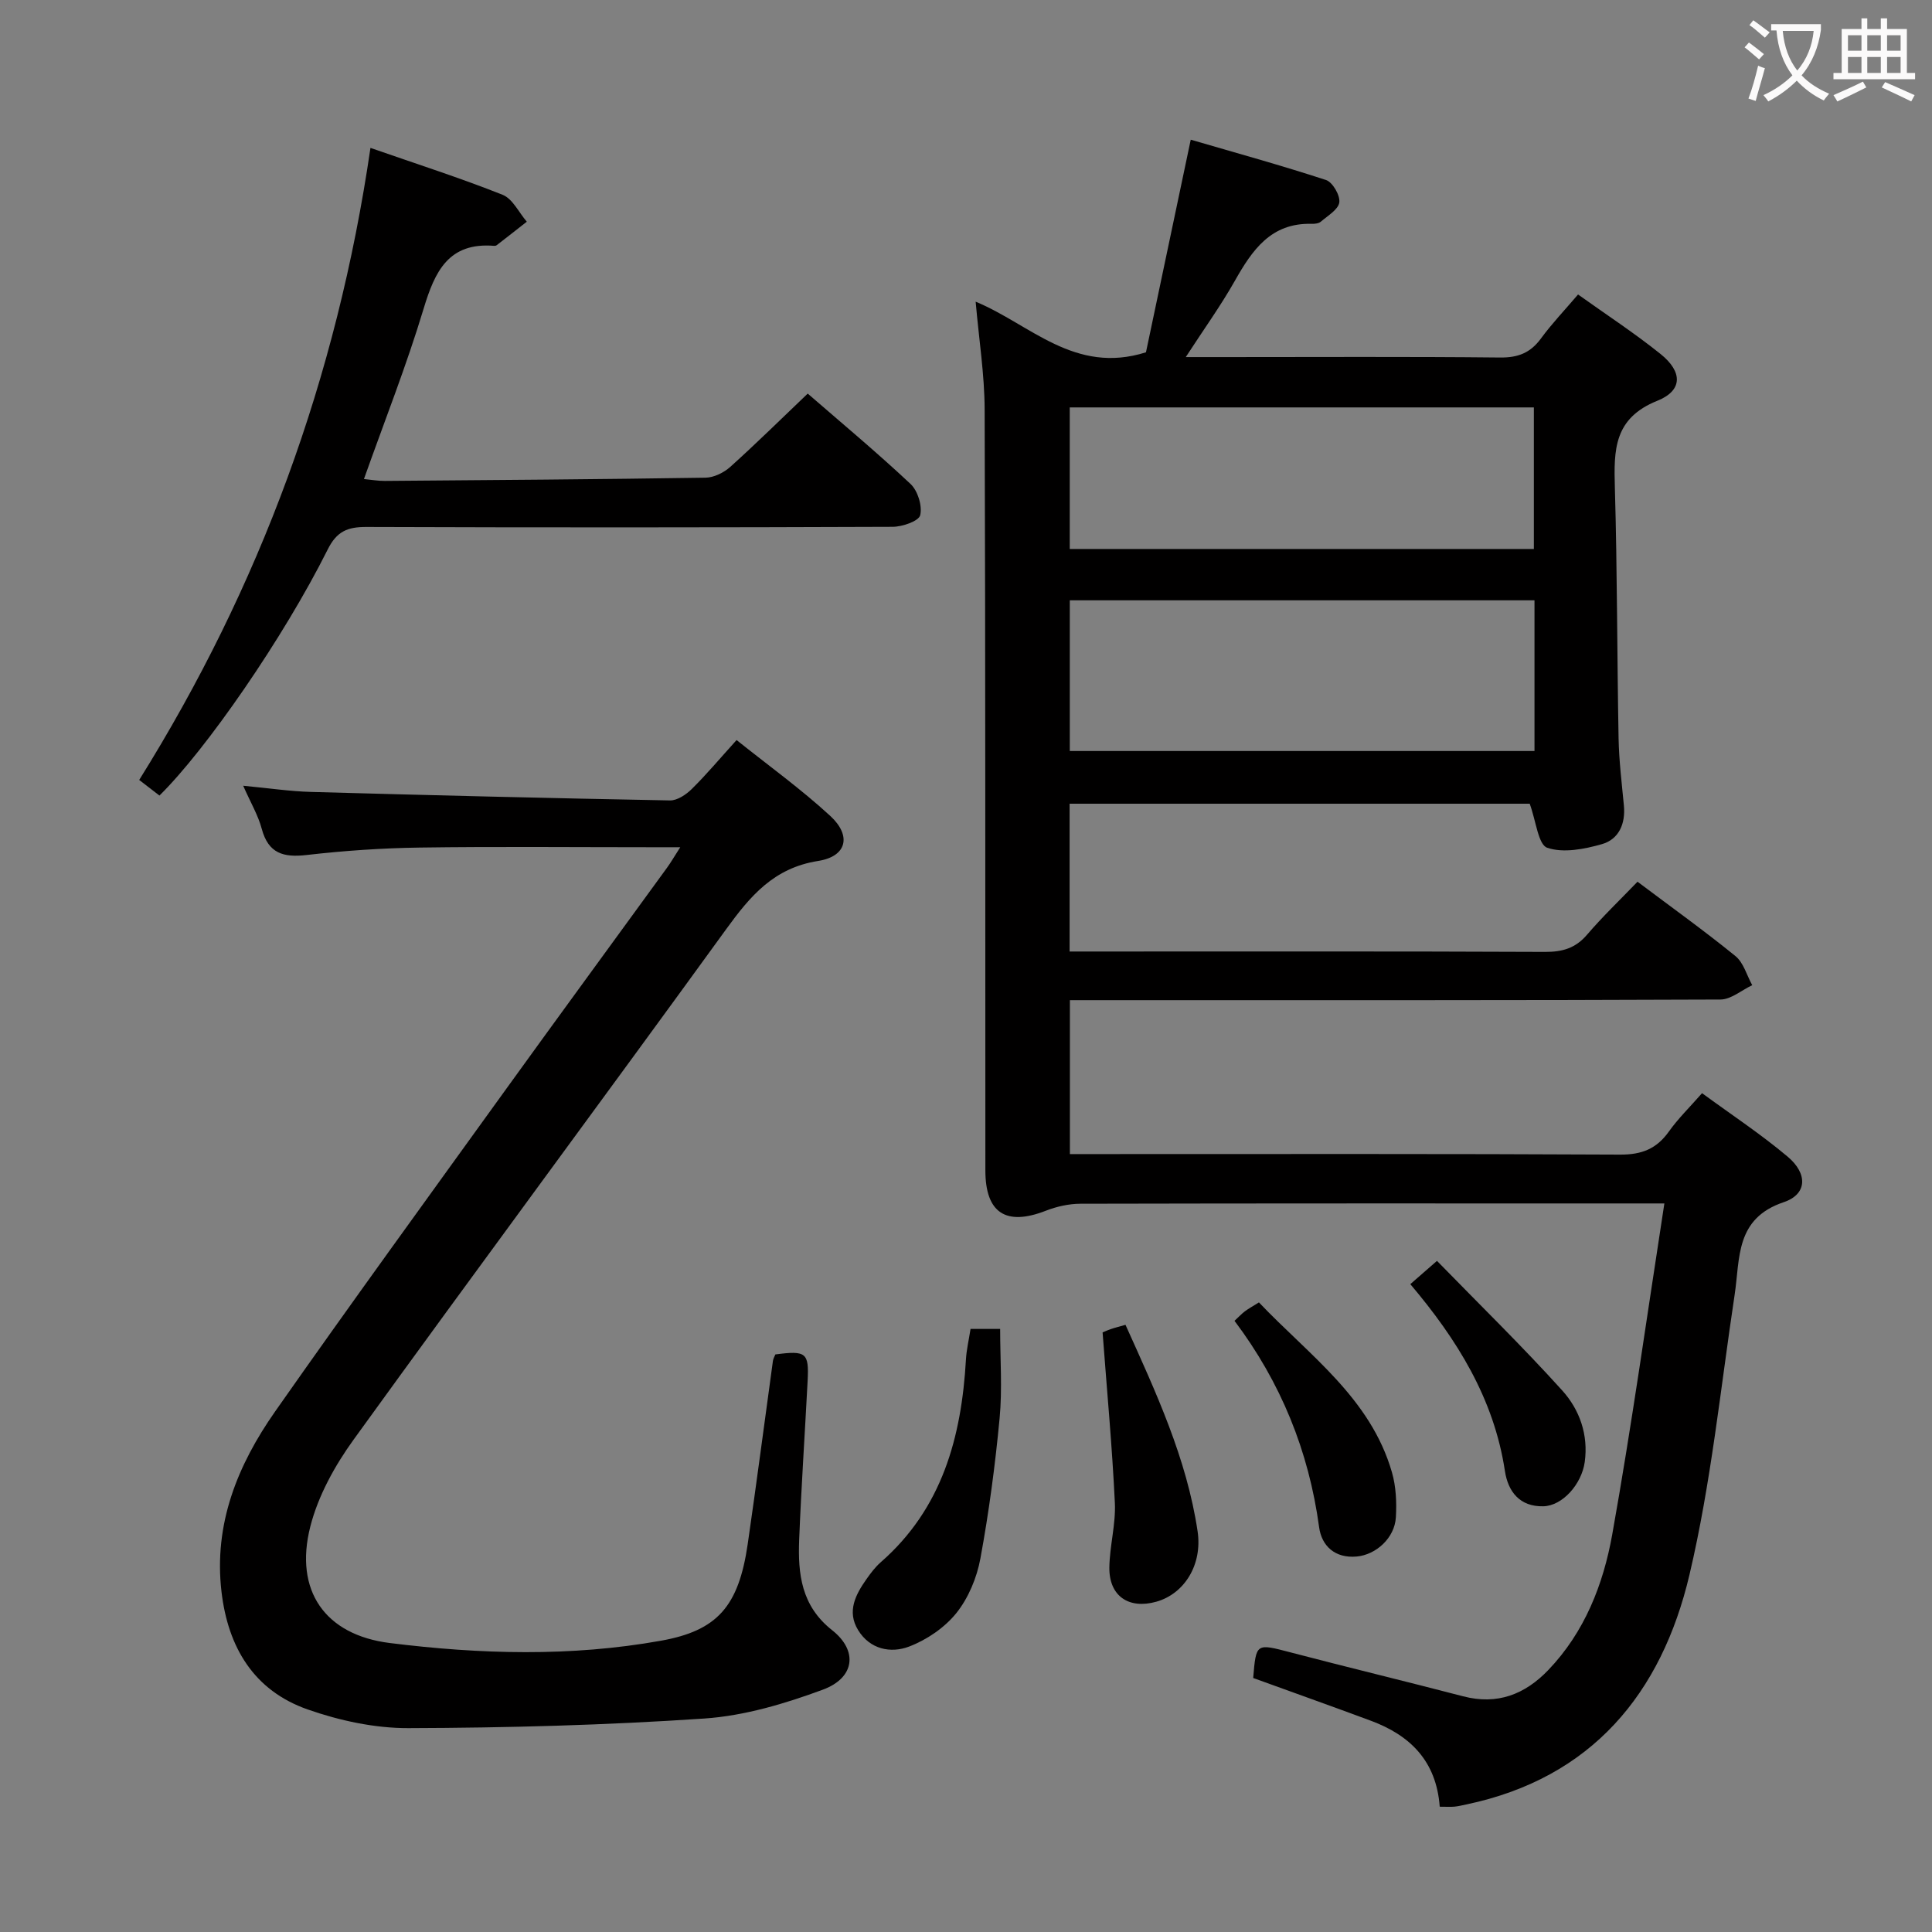 <svg enable-background="new 0 0 400 400" viewBox="0 0 400 400" xmlns="http://www.w3.org/2000/svg"><rect x="0" y="0" width="400" height="400" fill="#808080" stroke="none"/><g fill="#010000"><path d="m298.08 374.06c-.7-9.49-6.15-14.79-14.26-17.8-8.08-3-16.2-5.89-24.36-8.85.61-7.29.58-7.17 7.78-5.29 11.87 3.11 23.8 5.98 35.68 9.08 7.07 1.85 12.8-.39 17.63-5.43 7.53-7.85 11.39-17.73 13.24-28.04 4.02-22.49 7.17-45.14 10.8-68.57-3.35 0-5.13 0-6.9 0-38 0-75.99-.03-113.99.06-2.4.01-4.92.57-7.17 1.45-8.27 3.22-12.52.47-12.52-8.37-.03-52.5.03-104.99-.15-157.49-.02-7.26-1.18-14.51-1.86-22.35 11.32 4.68 20.46 15.16 35.26 10.48 2.88-13.67 5.94-28.21 9.27-44.02 9.21 2.69 18.69 5.3 28.01 8.35 1.36.45 2.94 3.17 2.75 4.62-.19 1.48-2.38 2.76-3.82 4-.44.38-1.27.47-1.92.45-8.43-.22-12.3 5.45-15.91 11.84-2.91 5.14-6.39 9.97-10.14 15.75h8.09c19 0 38-.11 56.99.09 3.72.04 6.27-.96 8.45-3.93 2.25-3.07 4.9-5.85 7.69-9.12 5.82 4.16 11.68 7.98 17.1 12.34 4.55 3.66 4.62 7.54-.7 9.67-9.02 3.62-9 10.21-8.78 17.96.5 17.3.45 34.62.77 51.93.09 4.64.66 9.28 1.1 13.91.36 3.79-1.05 6.99-4.55 7.99-3.63 1.04-7.99 1.89-11.32.75-1.87-.64-2.3-5.48-3.63-9.12-30.96 0-62.98 0-95.26 0v30.6h5.43c31 0 62-.06 92.99.08 3.61.02 6.32-.76 8.72-3.57 3.24-3.78 6.85-7.23 10.44-10.96 7.1 5.34 13.85 10.17 20.28 15.4 1.68 1.37 2.34 3.98 3.47 6.02-2.19 1.03-4.38 2.96-6.58 2.97-42.83.18-85.66.13-128.49.13-1.96 0-3.93 0-6.2 0v31.87h5.93c36 0 71.99-.08 107.99.11 4.46.02 7.53-1.18 10.08-4.76 1.9-2.68 4.3-5.02 6.88-7.96 6.09 4.46 12.18 8.48 17.73 13.15 4.18 3.51 4.06 7.77-.8 9.41-10.11 3.4-9.03 11.61-10.19 19.24-2.92 19.35-4.87 38.94-9.35 57.93-5.77 24.48-20.16 42.08-46.23 47.54-.81.17-1.62.37-2.44.45-.84.07-1.66.01-3.03.01zm19.62-249.77c-32.24 0-64.14 0-96.21 0v31.2h96.21c0-10.44 0-20.55 0-31.2zm-.13-10.63c0-9.98 0-19.67 0-29.31-32.24 0-64.12 0-96.09 0v29.31z"/><path d="m160.53 280.42c6.38-.84 6.98-.37 6.68 5.48-.57 10.96-1.31 21.91-1.75 32.87-.28 7.09.43 13.71 6.83 18.75 5.4 4.26 4.68 9.86-1.91 12.3-7.86 2.91-16.23 5.41-24.52 5.98-20.39 1.38-40.87 1.93-61.31 1.99-6.97.02-14.24-1.55-20.86-3.87-11.12-3.9-16.48-12.84-17.83-24.35-1.65-14.06 3.34-26.27 11.11-37.35 15.75-22.47 31.9-44.67 47.95-66.93 11-15.25 22.12-30.41 33.17-45.62.77-1.05 1.42-2.19 2.75-4.26-2.55 0-4.28 0-6.02 0-15.99 0-31.99-.16-47.98.07-7.8.11-15.62.65-23.36 1.54-4.82.55-7.92-.32-9.29-5.43-.75-2.81-2.3-5.41-3.84-8.91 5.24.49 9.64 1.16 14.05 1.28 24.77.69 49.54 1.3 74.31 1.76 1.51.03 3.35-1.21 4.52-2.37 3.06-3.02 5.83-6.33 9.27-10.13 6.61 5.29 13.34 10.13 19.4 15.71 4.44 4.09 3.45 8.38-2.51 9.32-9.21 1.45-14.07 7.28-19.05 14.14-25.59 35.29-51.57 70.3-77.1 105.63-3.91 5.4-7.38 11.67-9 18.06-3.36 13.25 3.05 22.42 16.47 24.09 18.69 2.33 37.48 2.87 56.15-.48 11.66-2.09 16.06-7.1 17.94-19.97 1.84-12.65 3.48-25.32 5.23-37.99.07-.46.34-.9.5-1.31z"/><path d="m76.7 30.62c9.67 3.37 18.64 6.24 27.36 9.71 2.08.83 3.36 3.66 5.01 5.57-2.08 1.63-4.15 3.26-6.24 4.87-.12.09-.32.14-.48.13-9.47-.78-12.31 5.26-14.65 13.03-3.53 11.73-8.06 23.17-12.35 35.25 1.5.14 2.91.4 4.31.39 22.14-.17 44.27-.33 66.41-.67 1.74-.03 3.79-1.04 5.12-2.23 5.42-4.88 10.61-10 16.04-15.18 6.82 5.92 14.24 12.1 21.27 18.69 1.51 1.41 2.48 4.54 2.02 6.48-.29 1.23-3.7 2.41-5.72 2.41-36.31.14-72.62.16-108.93.03-3.9-.01-6.14.88-8.03 4.68-9.13 18.27-25.24 41.52-34.83 50.93-1.3-1-2.66-2.05-4.19-3.23 24.99-40.03 40.91-83.16 47.88-130.86z"/><path d="m200.94 275.14h6.13c0 6.29.46 12.43-.11 18.48-.92 9.73-2.21 19.45-3.98 29.05-.73 3.97-2.47 8.16-4.96 11.28-2.43 3.03-6.13 5.55-9.79 6.95-3.8 1.45-8.12.6-10.57-3.41-2.37-3.87-.52-7.36 1.77-10.6.86-1.22 1.79-2.45 2.9-3.43 12.74-11.13 16.74-25.91 17.66-42.01.11-1.97.58-3.93.95-6.31z"/><path d="m228.28 275.87c-.15.06.73-.35 1.63-.67s1.84-.54 3.11-.91c6.3 13.96 12.68 27.65 14.93 42.75 1.03 6.94-2.75 12.95-8.56 14.58-5.7 1.6-9.78-1.18-9.71-7.08.06-4.47 1.35-8.96 1.14-13.39-.55-11.57-1.63-23.11-2.54-35.28z"/><path d="m255.59 273.46c.96-.89 1.52-1.5 2.17-1.98.79-.59 1.66-1.06 2.89-1.83 10.34 10.9 23.1 19.77 27.54 35.19.85 2.95.99 6.22.81 9.31-.25 4.27-4.1 7.74-8.09 8.11-4.54.42-7.28-2.22-7.8-6.06-2.14-15.77-7.92-29.98-17.52-42.74z"/><path d="m291.99 265.87c1.73-1.51 3.08-2.69 5.52-4.82 8.75 8.98 17.64 17.65 25.95 26.85 3.56 3.95 5.43 9.13 4.64 14.81-.64 4.56-4.59 9.06-8.58 9.15-4.83.11-7.3-2.99-7.95-7.34-2.27-14.98-9.93-27.25-19.58-38.65z"/></g><path d="m362.1 8.8c1.1.8 2.1 1.6 3.1 2.4l-1 1.1c-1.3-1.1-2.3-2-3-2.5zm1.9 4.8c.5.2.9.4 1.4.5-.6 2.3-1.3 4.5-1.9 6.8l-1.5-.5c.8-2.1 1.4-4.3 2-6.8zm-1-9.4c1.3.9 2.4 1.8 3.4 2.5l-1 1.1c-1.4-1.2-2.4-2.1-3.2-2.6zm3.7 2.2v-1.4h10.3v1.2c-.5 3.6-1.8 6.8-4 9.4 1.5 1.6 3.4 2.8 5.7 3.8-.3.4-.7.8-1.1 1.4-2.3-1.1-4.1-2.5-5.6-4.1-1.6 1.6-3.6 3.1-5.9 4.3-.3-.5-.7-.9-1-1.3 2.4-1.1 4.4-2.5 6-4.1-1.9-2.5-3-5.6-3.3-9.3h-1.1zm8.8 0h-6.4c.3 3.3 1.3 6 3 8.2 2-2.3 3.1-5.1 3.4-8.2z" fill="#fbfafa"/><path d="m385.3 3.8h1.3v2.2h2.8v-2.2h1.3v2.2h4.1v9.1h1.7v1.3h-16.9v-1.3h1.7v-9.1h4.1v-2.2zm.4 13.1.7 1.2c-1.8.9-3.8 1.9-6 2.9-.2-.4-.5-.8-.8-1.3 2.3-1 4.3-1.9 6.1-2.8zm-3.1-6.4h2.8v-3.2h-2.8zm0 4.6h2.8v-3.3h-2.8zm4-4.6h2.8v-3.2h-2.8zm0 4.6h2.8v-3.3h-2.8zm3.7 1.9c2.1.9 4.1 1.8 6.1 2.7l-.7 1.3c-2.2-1.1-4.2-2-6.1-2.9zm3.2-9.7h-2.8v3.2h2.8zm-2.8 7.8h2.8v-3.3h-2.8z" fill="#fbfafa"/></svg>